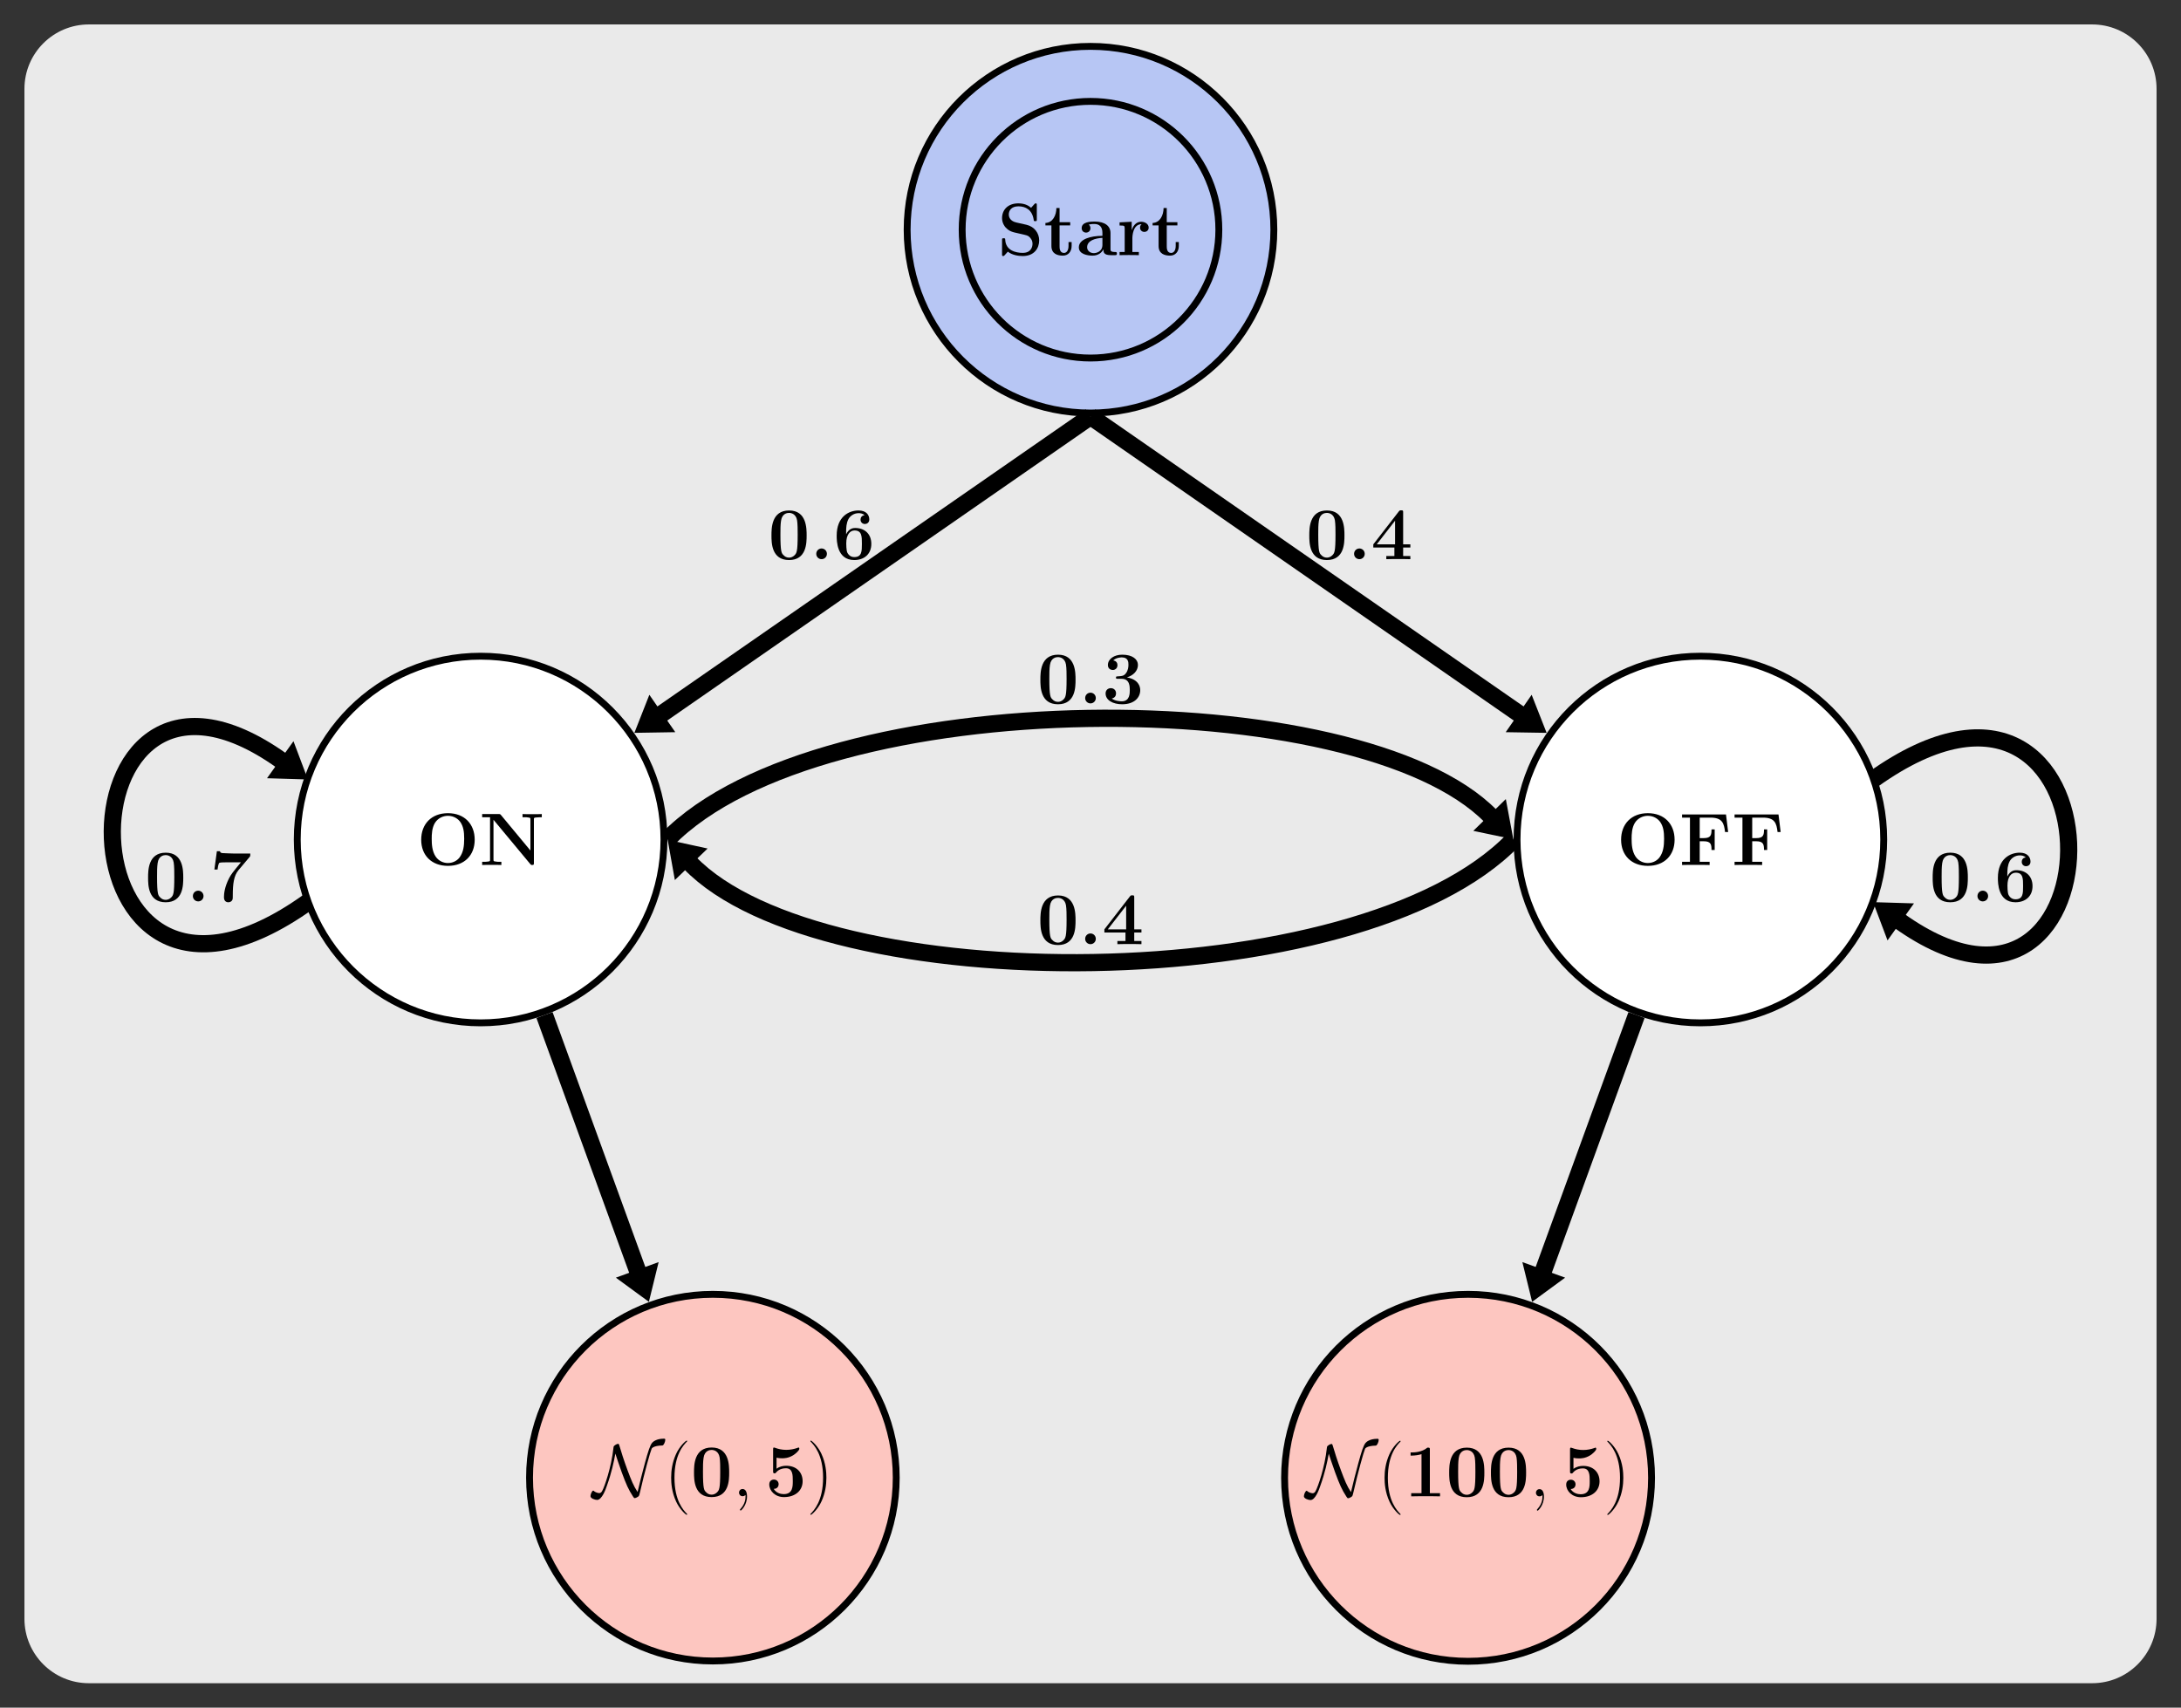 <?xml version="1.0" encoding="UTF-8" standalone="no"?>
<svg
   xmlns:dc="http://purl.org/dc/elements/1.1/"
   xmlns:cc="http://creativecommons.org/ns#"
   xmlns:rdf="http://www.w3.org/1999/02/22-rdf-syntax-ns#"
   xmlns:svg="http://www.w3.org/2000/svg"
   xmlns="http://www.w3.org/2000/svg"
   xmlns:xlink="http://www.w3.org/1999/xlink"
   xmlns:sodipodi="http://sodipodi.sourceforge.net/DTD/sodipodi-0.dtd"
   xmlns:inkscape="http://www.inkscape.org/namespaces/inkscape"
   width="505.792pt"
   height="396.053pt"
   viewBox="0 0 505.792 396.053"
   version="1.2"
   id="svg1102"
   sodipodi:docname="hmm.svg"
   inkscape:version="0.92.5 (2060ec1f9f, 2020-04-08)">
  <rect x="0" y="0" width="505.792" height="396.053" fill="#333333" stroke="none"/>
  <sodipodi:namedview
     pagecolor="#ffffff"
     bordercolor="#666666"
     borderopacity="1"
     objecttolerance="10"
     gridtolerance="10"
     guidetolerance="10"
     inkscape:pageopacity="0"
     inkscape:pageshadow="2"
     inkscape:window-width="640"
     inkscape:window-height="480"
     id="namedview1104"
     showgrid="false"
     inkscape:zoom="0.42112173"
     inkscape:cx="337.19466"
     inkscape:cy="264.03534"
     inkscape:window-x="0"
     inkscape:window-y="0"
     inkscape:window-maximized="0"
     inkscape:current-layer="svg1102" />
  <defs
     id="defs915">
    <g
       id="g904">
      <symbol
         overflow="visible"
         id="glyph0-0">
        <path
           style="stroke:none;"
           d=""
           id="path835" />
      </symbol>
      <symbol
         overflow="visible"
         id="glyph0-1">
        <path
           style="stroke:none;"
           d="M 4.375 -7.578 C 2.672 -7.953 2.625 -9.188 2.625 -9.438 C 2.625 -10.312 3.188 -11.328 4.859 -11.328 C 6.531 -11.328 8.031 -10.516 8.391 -8.266 C 8.438 -7.906 8.438 -7.891 8.766 -7.891 C 9.125 -7.891 9.125 -7.938 9.125 -8.328 L 9.125 -11.578 C 9.125 -11.891 9.125 -12.016 8.875 -12.016 C 8.75 -12.016 8.703 -12 8.547 -11.828 L 7.797 -10.984 C 7.375 -11.344 6.516 -12.016 4.844 -12.016 C 2.375 -12.016 1.062 -10.469 1.062 -8.594 C 1.062 -7.438 1.688 -6.625 1.922 -6.391 C 2.828 -5.5 3.312 -5.391 5.094 -5 C 6.812 -4.609 7.031 -4.578 7.406 -4.219 C 7.625 -4 8.125 -3.516 8.125 -2.641 C 8.125 -1.891 7.766 -0.531 5.844 -0.531 C 4.328 -0.531 1.922 -1.047 1.797 -3.562 C 1.781 -3.875 1.781 -3.922 1.422 -3.922 C 1.062 -3.922 1.062 -3.875 1.062 -3.484 L 1.062 -0.234 C 1.062 0.094 1.062 0.203 1.328 0.203 C 1.453 0.203 1.469 0.188 1.641 0.031 C 1.828 -0.156 1.984 -0.375 2.406 -0.812 C 3.406 -0.016 4.828 0.203 5.859 0.203 C 8.547 0.203 9.672 -1.625 9.672 -3.438 C 9.672 -5.062 8.609 -6.609 6.734 -7.047 Z M 4.375 -7.578 "
           id="path838" />
      </symbol>
      <symbol
         overflow="visible"
         id="glyph0-2">
        <path
           style="stroke:none;"
           d="M 3.641 -6.906 L 6.109 -6.906 L 6.109 -7.641 L 3.641 -7.641 L 3.641 -10.938 L 2.906 -10.938 C 2.891 -9.234 2.062 -7.531 0.359 -7.469 L 0.359 -6.906 L 1.75 -6.906 L 1.75 -2.125 C 1.75 -0.297 3.172 0.109 4.406 0.109 C 5.688 0.109 6.438 -0.859 6.438 -2.141 L 6.438 -3.047 L 5.719 -3.047 L 5.719 -2.156 C 5.719 -1.016 5.203 -0.516 4.672 -0.516 C 3.641 -0.516 3.641 -1.672 3.641 -2.062 Z M 3.641 -6.906 "
           id="path841" />
      </symbol>
      <symbol
         overflow="visible"
         id="glyph0-3">
        <path
           style="stroke:none;"
           d="M 7.922 -5.141 C 7.922 -6.734 6.656 -7.797 4.234 -7.797 C 3.266 -7.797 1.234 -7.719 1.234 -6.266 C 1.234 -5.547 1.797 -5.234 2.25 -5.234 C 2.766 -5.234 3.266 -5.594 3.266 -6.25 C 3.266 -6.578 3.156 -6.891 2.859 -7.078 C 3.422 -7.234 3.844 -7.234 4.172 -7.234 C 5.344 -7.234 6.047 -6.578 6.047 -5.172 L 6.047 -4.484 C 3.328 -4.484 0.578 -3.719 0.578 -1.812 C 0.578 -0.234 2.578 0.109 3.766 0.109 C 5.094 0.109 5.938 -0.625 6.281 -1.375 C 6.281 -0.734 6.281 0 8.031 0 L 8.906 0 C 9.266 0 9.406 0 9.406 -0.375 C 9.406 -0.734 9.25 -0.734 9 -0.734 C 7.922 -0.75 7.922 -1.031 7.922 -1.422 Z M 6.047 -2.391 C 6.047 -0.781 4.594 -0.469 4.047 -0.469 C 3.203 -0.469 2.5 -1.031 2.5 -1.828 C 2.5 -3.391 4.359 -3.922 6.047 -4.016 Z M 6.047 -2.391 "
           id="path844" />
      </symbol>
      <symbol
         overflow="visible"
         id="glyph0-4">
        <path
           style="stroke:none;"
           d="M 3.578 -3.875 C 3.578 -4.438 3.703 -7.188 5.719 -7.188 C 5.469 -6.984 5.359 -6.703 5.359 -6.391 C 5.359 -5.688 5.922 -5.391 6.359 -5.391 C 6.781 -5.391 7.359 -5.688 7.359 -6.391 C 7.359 -7.266 6.453 -7.75 5.625 -7.75 C 4.266 -7.75 3.688 -6.562 3.438 -5.844 L 3.422 -5.844 L 3.422 -7.75 L 0.609 -7.609 L 0.609 -6.875 C 1.672 -6.875 1.797 -6.875 1.797 -6.203 L 1.797 -0.734 L 0.609 -0.734 L 0.609 0 C 1 -0.031 2.297 -0.031 2.766 -0.031 C 3.266 -0.031 4.672 -0.031 5.078 0 L 5.078 -0.734 L 3.578 -0.734 Z M 3.578 -3.875 "
           id="path847" />
      </symbol>
      <symbol
         overflow="visible"
         id="glyph0-5">
        <path
           style="stroke:none;"
           d="M 13.469 -5.859 C 13.469 -9.5 11.094 -12.016 7.266 -12.016 C 3.422 -12.016 1.062 -9.484 1.062 -5.859 C 1.062 -2.219 3.484 0.203 7.266 0.203 C 11.047 0.203 13.469 -2.219 13.469 -5.859 Z M 7.266 -0.453 C 6.141 -0.453 5.062 -0.984 4.406 -1.969 C 3.578 -3.219 3.5 -4.844 3.5 -6.094 C 3.5 -7.141 3.547 -8.594 4.25 -9.766 C 5.016 -10.969 6.25 -11.406 7.266 -11.406 C 8.656 -11.406 9.688 -10.656 10.188 -9.891 C 10.828 -8.891 11.031 -7.812 11.031 -6.094 C 11.031 -4.391 10.844 -2.969 9.984 -1.781 C 9.562 -1.188 8.609 -0.453 7.266 -0.453 Z M 7.266 -0.453 "
           id="path850" />
      </symbol>
      <symbol
         overflow="visible"
         id="glyph0-6">
        <path
           style="stroke:none;"
           d="M 10.844 -11.719 L 0.656 -11.719 L 0.656 -10.984 L 2.484 -10.984 L 2.484 -0.734 L 0.656 -0.734 L 0.656 0 C 1.156 -0.031 3.109 -0.031 3.75 -0.031 C 4.672 -0.031 6.203 -0.031 7.047 0 L 7.047 -0.734 L 4.75 -0.734 L 4.75 -5.5 L 5.703 -5.5 C 7.359 -5.5 7.484 -4.734 7.484 -3.484 L 8.219 -3.484 L 8.219 -8.25 L 7.484 -8.25 C 7.484 -6.984 7.359 -6.234 5.703 -6.234 L 4.75 -6.234 L 4.75 -10.984 L 7.219 -10.984 C 9.953 -10.984 10.391 -9.734 10.625 -7.641 L 11.344 -7.641 Z M 10.844 -11.719 "
           id="path853" />
      </symbol>
      <symbol
         overflow="visible"
         id="glyph0-7">
        <path
           style="stroke:none;"
           d="M 5 -11.609 C 4.828 -11.797 4.797 -11.812 4.453 -11.812 L 0.656 -11.812 L 0.656 -11.078 L 2.484 -11.078 L 2.484 -1.25 C 2.484 -0.875 2.469 -0.859 2.016 -0.797 C 1.703 -0.75 1.359 -0.734 1.047 -0.734 L 0.656 -0.734 L 0.656 0 C 1.047 -0.031 2.391 -0.031 2.875 -0.031 C 3.359 -0.031 4.719 -0.031 5.109 0 L 5.109 -0.734 L 4.719 -0.734 C 4.25 -0.734 4.219 -0.734 3.812 -0.797 C 3.312 -0.859 3.281 -0.875 3.281 -1.25 L 3.281 -10.484 L 11.812 -0.219 C 12 -0.016 12.016 0 12.25 0 C 12.656 0 12.656 -0.109 12.656 -0.5 L 12.656 -10.562 C 12.656 -10.938 12.672 -10.953 13.125 -11.016 C 13.438 -11.047 13.781 -11.078 14.078 -11.078 L 14.484 -11.078 L 14.484 -11.812 C 14.078 -11.781 12.734 -11.781 12.266 -11.781 C 11.781 -11.781 10.422 -11.781 10.016 -11.812 L 10.016 -11.078 L 10.422 -11.078 C 10.875 -11.078 10.922 -11.078 11.328 -11.016 C 11.828 -10.953 11.844 -10.938 11.844 -10.562 L 11.844 -3.359 Z M 5 -11.609 "
           id="path856" />
      </symbol>
      <symbol
         overflow="visible"
         id="glyph0-8">
        <path
           style="stroke:none;"
           d="M 5.953 -10.797 C 5.953 -11.297 5.922 -11.297 5.375 -11.297 C 4.094 -10.188 2.188 -10.188 1.812 -10.188 L 1.484 -10.188 L 1.484 -9.453 L 1.812 -9.453 C 2.406 -9.453 3.328 -9.562 4.016 -9.781 L 4.016 -0.734 L 1.625 -0.734 L 1.625 0 C 2.344 -0.031 4.156 -0.031 4.953 -0.031 C 5.766 -0.031 7.594 -0.031 8.312 0 L 8.312 -0.734 L 5.953 -0.734 Z M 5.953 -10.797 "
           id="path859" />
      </symbol>
      <symbol
         overflow="visible"
         id="glyph0-9">
        <path
           style="stroke:none;"
           d="M 8.906 -5.5 C 8.906 -7.141 8.906 -11.297 4.844 -11.297 C 0.75 -11.297 0.75 -7.156 0.75 -5.5 C 0.75 -3.844 0.75 0.203 4.828 0.203 C 8.891 0.203 8.906 -3.781 8.906 -5.5 Z M 4.844 -0.359 C 4.281 -0.359 3.875 -0.578 3.531 -0.953 C 3.094 -1.375 2.828 -1.656 2.828 -5.703 C 2.828 -6.906 2.828 -8 2.969 -8.906 C 3.203 -10.609 4.438 -10.734 4.828 -10.734 C 5.375 -10.734 6.438 -10.469 6.688 -9.016 C 6.828 -8.141 6.828 -6.75 6.828 -5.703 C 6.828 -1.641 6.578 -1.391 6.062 -0.875 C 5.719 -0.531 5.25 -0.359 4.844 -0.359 Z M 4.844 -0.359 "
           id="path862" />
      </symbol>
      <symbol
         overflow="visible"
         id="glyph0-10">
        <path
           style="stroke:none;"
           d="M 2.656 -8.938 C 3.234 -8.797 3.703 -8.797 3.953 -8.797 C 4.375 -8.797 5.359 -8.797 6.516 -9.5 C 7.047 -9.828 7.938 -10.609 7.938 -11 C 7.938 -11.094 7.938 -11.297 7.734 -11.297 C 7.719 -11.297 7.672 -11.297 7.5 -11.203 C 6.719 -10.938 5.875 -10.75 4.906 -10.75 C 3.922 -10.75 3.094 -10.938 2.297 -11.234 C 2.172 -11.266 2.125 -11.297 2.062 -11.297 C 1.859 -11.297 1.859 -11.125 1.859 -10.828 L 1.859 -5.812 C 1.859 -5.5 1.859 -5.297 2.203 -5.297 C 2.375 -5.297 2.406 -5.328 2.547 -5.5 C 2.75 -5.734 3.375 -6.484 4.844 -6.484 C 6.422 -6.484 6.422 -4.875 6.422 -3.516 C 6.422 -2.266 6.422 -0.484 4.312 -0.484 C 3.672 -0.484 2.578 -0.719 2 -1.703 C 2.906 -1.703 3.141 -2.391 3.141 -2.766 C 3.141 -3.391 2.688 -3.859 2.047 -3.859 C 1.531 -3.859 0.969 -3.547 0.969 -2.734 C 0.969 -1.234 2.328 0.203 4.375 0.203 C 7.031 0.203 8.703 -1.328 8.703 -3.469 C 8.703 -5.562 7.266 -7.062 4.906 -7.062 C 4.219 -7.062 3.391 -6.922 2.656 -6.375 Z M 2.656 -8.938 "
           id="path865" />
      </symbol>
      <symbol
         overflow="visible"
         id="glyph0-11">
        <path
           style="stroke:none;"
           d="M 3.922 -1.234 C 3.922 -1.953 3.359 -2.484 2.688 -2.484 C 2.016 -2.484 1.453 -1.953 1.453 -1.234 C 1.453 -0.531 2.016 0 2.688 0 C 3.359 0 3.922 -0.531 3.922 -1.234 Z M 3.922 -1.234 "
           id="path868" />
      </symbol>
      <symbol
         overflow="visible"
         id="glyph0-12">
        <path
           style="stroke:none;"
           d="M 7.453 -2.703 L 9.125 -2.703 L 9.125 -3.438 L 7.453 -3.438 L 7.453 -10.828 C 7.453 -11.266 7.438 -11.328 7.016 -11.328 C 6.703 -11.328 6.656 -11.328 6.453 -11.078 L 0.531 -3.438 L 0.531 -2.703 L 5.422 -2.703 L 5.422 -0.734 L 3.547 -0.734 L 3.547 0 C 4.047 -0.031 5.75 -0.031 6.375 -0.031 C 6.953 -0.031 8.656 -0.031 9.125 0 L 9.125 -0.734 L 7.453 -0.734 Z M 5.578 -8.922 L 5.578 -3.438 L 1.328 -3.438 Z M 5.578 -8.922 "
           id="path871" />
      </symbol>
      <symbol
         overflow="visible"
         id="glyph0-13">
        <path
           style="stroke:none;"
           d="M 3 -6.234 C 3 -7.281 3.047 -8.344 3.531 -9.281 C 3.906 -10 4.781 -10.672 5.906 -10.672 C 6.234 -10.672 6.859 -10.625 7.266 -10.188 C 6.609 -10.125 6.344 -9.641 6.344 -9.172 C 6.344 -8.562 6.797 -8.156 7.359 -8.156 C 7.797 -8.156 8.375 -8.453 8.375 -9.219 C 8.375 -10.25 7.672 -11.297 5.875 -11.297 C 3.719 -11.297 0.812 -9.953 0.812 -5.453 C 0.812 -4.312 0.812 0.203 4.891 0.203 C 7.156 0.203 8.844 -1.141 8.844 -3.547 C 8.844 -5.953 7.188 -7.234 5.125 -7.234 C 4.781 -7.234 3.688 -7.234 3 -5.766 Z M 4.875 -0.484 C 3.766 -0.484 3.344 -1.406 3.266 -1.547 C 3.031 -2.125 3.031 -3.5 3.031 -3.656 C 3.031 -5.766 3.938 -6.656 4.953 -6.656 C 6.656 -6.656 6.656 -5.281 6.656 -3.562 C 6.656 -1.859 6.656 -0.484 4.875 -0.484 Z M 4.875 -0.484 "
           id="path874" />
      </symbol>
      <symbol
         overflow="visible"
         id="glyph0-14">
        <path
           style="stroke:none;"
           d="M 4.5 -5.703 C 6.422 -5.703 6.422 -3.906 6.422 -3.078 C 6.422 -2.312 6.422 -0.484 4.562 -0.484 C 4.203 -0.484 3.062 -0.531 2.234 -1.125 C 2.984 -1.281 3.234 -1.812 3.234 -2.328 C 3.234 -3.031 2.734 -3.531 2.031 -3.531 C 1.312 -3.531 0.812 -3.031 0.812 -2.312 C 0.812 -0.719 2.531 0.203 4.656 0.203 C 7.484 0.203 8.844 -1.359 8.844 -3.078 C 8.844 -3.922 8.422 -5.562 5.75 -6.031 C 7.266 -6.484 8.312 -7.562 8.312 -8.922 C 8.312 -10.203 7.078 -11.297 4.688 -11.297 C 2.75 -11.297 1.344 -10.281 1.344 -8.891 C 1.344 -8.031 2.016 -7.75 2.469 -7.75 C 2.969 -7.75 3.562 -8.078 3.562 -8.875 C 3.562 -9.266 3.391 -9.844 2.578 -9.969 C 3.312 -10.672 4.484 -10.672 4.578 -10.672 C 6.109 -10.672 6.109 -9.484 6.109 -8.969 C 6.109 -8.453 6.047 -7.656 5.5 -6.953 C 5.047 -6.375 4.594 -6.344 3.938 -6.297 C 3.734 -6.281 3.391 -6.266 3.328 -6.234 C 3.219 -6.188 3.219 -6.062 3.219 -5.984 C 3.219 -5.703 3.328 -5.703 3.672 -5.703 Z M 4.5 -5.703 "
           id="path877" />
      </symbol>
      <symbol
         overflow="visible"
         id="glyph0-15">
        <path
           style="stroke:none;"
           d="M 9.234 -10.312 C 9.391 -10.484 9.391 -10.516 9.391 -11.094 L 5.75 -11.094 C 5.625 -11.094 3.062 -11.172 2.859 -11.203 C 2.422 -11.281 2.391 -11.469 2.359 -11.641 L 1.641 -11.641 L 1.062 -7.391 L 1.797 -7.391 C 1.812 -7.562 1.953 -8.766 2.234 -8.953 C 2.391 -9.062 3.828 -9.062 4.094 -9.062 L 7.219 -9.062 C 5.219 -6.625 5 -6.359 4.453 -5.344 C 3.438 -3.344 3.281 -1.797 3.281 -0.953 C 3.281 0.203 4.172 0.203 4.312 0.203 C 4.734 0.203 4.969 -0.016 5.094 -0.141 C 5.328 -0.406 5.328 -0.625 5.328 -1.375 C 5.328 -4.016 5.562 -5.938 6.641 -7.234 Z M 9.234 -10.312 "
           id="path880" />
      </symbol>
      <symbol
         overflow="visible"
         id="glyph1-0">
        <path
           style="stroke:none;"
           d=""
           id="path883" />
      </symbol>
      <symbol
         overflow="visible"
         id="glyph1-1">
        <path
           style="stroke:none;"
           d="M 5.266 -9.891 C 5.578 -8.984 5.953 -7.703 6.734 -5.578 C 7.812 -2.656 8.297 -1.578 9.344 0.047 C 9.594 0.406 9.609 0.438 9.766 0.438 C 10 0.438 10.359 0.219 10.562 0.094 C 10.797 -0.141 10.812 -0.156 11 -1 C 12.031 -5.531 13.344 -10.25 13.688 -11.031 C 13.703 -11.078 14.047 -11.719 16.172 -11.766 C 16.516 -11.781 16.844 -12.688 16.844 -13.062 C 16.844 -13.344 16.734 -13.344 16.5 -13.344 C 14.781 -13.344 14 -12.625 13.797 -12.391 C 13.312 -11.781 12.891 -10.516 12.109 -7.641 C 11.5 -5.438 10.953 -3.203 10.422 -0.984 C 9.469 -2.406 8.938 -3.766 8.109 -5.984 C 7.203 -8.438 6.641 -10.234 6.188 -11.781 C 6.078 -12.125 6.062 -12.141 5.906 -12.141 C 5.875 -12.141 5.531 -12.141 5.031 -11.719 C 4.859 -11.578 4.844 -11.422 4.828 -11.234 C 4.344 -6.641 2.719 -2.125 2.25 -1.297 C 2.125 -1.031 1.906 -0.719 1.562 -0.719 C 1.391 -0.719 0.719 -0.812 0.281 -1.219 C 0.188 -1.297 0.156 -1.297 0.141 -1.297 C -0.141 -1.297 -0.5 -0.438 -0.5 -0.016 C -0.5 0.516 0.547 0.859 1.031 0.859 C 2.141 0.859 3.016 -1.562 3.281 -2.359 C 4.406 -5.469 4.938 -8.047 5.266 -9.891 Z M 5.266 -9.891 "
           id="path886" />
      </symbol>
      <symbol
         overflow="visible"
         id="glyph2-0">
        <path
           style="stroke:none;"
           d=""
           id="path889" />
      </symbol>
      <symbol
         overflow="visible"
         id="glyph2-1">
        <path
           style="stroke:none;"
           d="M 5.266 4.203 C 5.266 4.188 5.266 4.156 5.219 4.094 C 4.422 3.281 2.312 1.078 2.312 -4.281 C 2.312 -9.656 4.391 -11.844 5.234 -12.703 C 5.234 -12.719 5.266 -12.766 5.266 -12.812 C 5.266 -12.859 5.219 -12.891 5.141 -12.891 C 4.953 -12.891 3.5 -11.625 2.656 -9.734 C 1.797 -7.812 1.547 -5.953 1.547 -4.312 C 1.547 -3.062 1.672 -0.969 2.703 1.25 C 3.531 3.047 4.938 4.312 5.141 4.312 C 5.234 4.312 5.266 4.266 5.266 4.203 Z M 5.266 4.203 "
           id="path892" />
      </symbol>
      <symbol
         overflow="visible"
         id="glyph2-2">
        <path
           style="stroke:none;"
           d="M 4.531 -4.281 C 4.531 -5.531 4.406 -7.625 3.375 -9.844 C 2.547 -11.641 1.141 -12.891 0.938 -12.891 C 0.875 -12.891 0.812 -12.875 0.812 -12.797 C 0.812 -12.766 0.828 -12.734 0.844 -12.703 C 1.672 -11.844 3.766 -9.656 3.766 -4.312 C 3.766 1.062 1.688 3.25 0.844 4.109 C 0.828 4.156 0.812 4.172 0.812 4.203 C 0.812 4.281 0.875 4.312 0.938 4.312 C 1.125 4.312 2.578 3.031 3.422 1.141 C 4.281 -0.781 4.531 -2.641 4.531 -4.281 Z M 4.531 -4.281 "
           id="path895" />
      </symbol>
      <symbol
         overflow="visible"
         id="glyph3-0">
        <path
           style="stroke:none;"
           d=""
           id="path898" />
      </symbol>
      <symbol
         overflow="visible"
         id="glyph3-1">
        <path
           style="stroke:none;"
           d="M 3.359 0.062 C 3.359 -0.938 3.031 -1.672 2.328 -1.672 C 1.781 -1.672 1.5 -1.219 1.5 -0.844 C 1.5 -0.469 1.75 0 2.344 0 C 2.562 0 2.75 -0.062 2.906 -0.219 C 2.938 -0.266 2.969 -0.266 2.984 -0.266 C 3.016 -0.266 3.016 -0.016 3.016 0.062 C 3.016 0.641 2.906 1.75 1.906 2.875 C 1.719 3.078 1.719 3.109 1.719 3.156 C 1.719 3.234 1.812 3.328 1.891 3.328 C 2.031 3.328 3.359 2.047 3.359 0.062 Z M 3.359 0.062 "
           id="path901" />
      </symbol>
    </g>
    <clipPath
       id="clip1">
      <path
         d="M 275 277 L 406 277 L 406 396.055 L 275 396.055 Z M 275 277 "
         id="path906" />
    </clipPath>
    <clipPath
       id="clip2">
      <path
         d="M 100 277 L 231 277 L 231 396.055 L 100 396.055 Z M 100 277 "
         id="path909" />
    </clipPath>
    <clipPath
       id="clip3">
      <path
         d="M 377 114 L 505.793 114 L 505.793 278 L 377 278 Z M 377 114 "
         id="path912" />
    </clipPath>
  </defs>
  <g
     id="surface14034">
    <path
       style=" stroke:none;fill-rule:nonzero;fill:rgb(91.765%,91.765%,91.765%);fill-opacity:1;"
       d="M 5.668 375.445 L 5.668 20.613 C 5.668 12.359 12.355 5.668 20.609 5.668 L 485.184 5.668 C 493.434 5.668 500.125 12.359 500.125 20.613 L 500.125 375.445 C 500.125 383.695 493.434 390.387 485.184 390.387 L 20.609 390.387 C 12.355 390.387 5.668 383.695 5.668 375.445 Z M 5.668 375.445 "
       id="path917" />
    <path
       style="fill-rule:nonzero;fill:rgb(100%,0%,0%);fill-opacity:1;stroke-width:0.399;stroke-linecap:butt;stroke-linejoin:miter;stroke:rgb(100%,0%,0%);stroke-opacity:1;stroke-miterlimit:10;"
       d="M 87.034 -283.467 C 87.034 -282.37 86.139 -281.475 85.041 -281.475 C 83.94 -281.475 83.049 -282.37 83.049 -283.467 C 83.049 -284.569 83.94 -285.459 85.041 -285.459 C 86.139 -285.459 87.034 -284.569 87.034 -283.467 Z M 87.034 -283.467 "
       transform="matrix(1,0,0,-1,252.896,53.275)"
       id="path919" />
    <path
       style="fill-rule:nonzero;fill:rgb(71.686%,77.646%,95.528%);fill-opacity:1;stroke-width:1.594;stroke-linecap:butt;stroke-linejoin:miter;stroke:rgb(0%,0%,0%);stroke-opacity:1;stroke-miterlimit:10;"
       d="M 42.522 0.002 C 42.522 23.482 23.483 42.521 -0.001 42.521 C -23.482 42.521 -42.521 23.482 -42.521 0.002 C -42.521 -23.483 -23.482 -42.522 -0.001 -42.522 C 23.483 -42.522 42.522 -23.483 42.522 0.002 Z M 42.522 0.002 "
       transform="matrix(1,0,0,-1,252.896,53.275)"
       id="path921" />
    <g
       style="fill:rgb(0%,0%,0%);fill-opacity:1;"
       id="g933">
      <use
         xlink:href="#glyph0-1"
         x="231.322"
         y="59.181"
         id="use923" />
      <use
         xlink:href="#glyph0-2"
         x="242.082"
         y="59.181"
         id="use925" />
      <use
         xlink:href="#glyph0-3"
         x="249.613"
         y="59.181"
         id="use927" />
      <use
         xlink:href="#glyph0-4"
         x="259.028"
         y="59.181"
         id="use929" />
      <use
         xlink:href="#glyph0-2"
         x="266.939"
         y="59.181"
         id="use931" />
    </g>
    <path
       style="fill-rule:nonzero;fill:rgb(100%,100%,100%);fill-opacity:1;stroke-width:1.594;stroke-linecap:butt;stroke-linejoin:miter;stroke:rgb(0%,0%,0%);stroke-opacity:1;stroke-miterlimit:10;"
       d="M 183.956 -141.436 C 183.956 -117.952 164.92 -98.916 141.436 -98.916 C 117.952 -98.916 98.916 -117.952 98.916 -141.436 C 98.916 -164.92 117.952 -183.955 141.436 -183.955 C 164.92 -183.955 183.956 -164.92 183.956 -141.436 Z M 183.956 -141.436 "
       transform="matrix(1,0,0,-1,252.896,53.275)"
       id="path935" />
    <g
       style="fill:rgb(0%,0%,0%);fill-opacity:1;"
       id="g943">
      <use
         xlink:href="#glyph0-5"
         x="374.884"
         y="200.616"
         id="use937" />
      <use
         xlink:href="#glyph0-6"
         x="389.429"
         y="200.616"
         id="use939" />
      <use
         xlink:href="#glyph0-6"
         x="401.604"
         y="200.616"
         id="use941" />
    </g>
    <path
       style="fill-rule:nonzero;fill:rgb(100%,100%,100%);fill-opacity:1;stroke-width:1.594;stroke-linecap:butt;stroke-linejoin:miter;stroke:rgb(0%,0%,0%);stroke-opacity:1;stroke-miterlimit:10;"
       d="M -98.916 -141.436 C -98.916 -117.952 -117.955 -98.916 -141.435 -98.916 C -164.919 -98.916 -183.958 -117.952 -183.958 -141.436 C -183.958 -164.92 -164.919 -183.955 -141.435 -183.955 C -117.955 -183.955 -98.916 -164.92 -98.916 -141.436 Z M -98.916 -141.436 "
       transform="matrix(1,0,0,-1,252.896,53.275)"
       id="path945" />
    <g
       style="fill:rgb(0%,0%,0%);fill-opacity:1;"
       id="g951">
      <use
         xlink:href="#glyph0-5"
         x="96.617"
         y="200.616"
         id="use947" />
      <use
         xlink:href="#glyph0-7"
         x="111.162"
         y="200.616"
         id="use949" />
    </g>
    <path
       style=" stroke:none;fill-rule:nonzero;fill:rgb(99.117%,77.588%,75.116%);fill-opacity:1;"
       d="M 383.008 342.746 C 383.008 319.246 363.957 300.195 340.457 300.195 C 316.953 300.195 297.902 319.246 297.902 342.746 C 297.902 366.25 316.953 385.301 340.457 385.301 C 363.957 385.301 383.008 366.25 383.008 342.746 Z M 383.008 342.746 "
       id="path953" />
    <g
       clip-path="url(#clip1)"
       clip-rule="nonzero"
       id="g957">
      <path
         style="fill:none;stroke-width:1.594;stroke-linecap:butt;stroke-linejoin:miter;stroke:rgb(0%,0%,0%);stroke-opacity:1;stroke-miterlimit:10;"
         d="M 130.112 -289.471 C 130.112 -265.971 111.061 -246.92 87.561 -246.92 C 64.057 -246.92 45.006 -265.971 45.006 -289.471 C 45.006 -312.975 64.057 -332.026 87.561 -332.026 C 111.061 -332.026 130.112 -312.975 130.112 -289.471 Z M 130.112 -289.471 "
         transform="matrix(1,0,0,-1,252.896,53.275)"
         id="path955" />
    </g>
    <g
       style="fill:rgb(0%,0%,0%);fill-opacity:1;"
       id="g961">
      <use
         xlink:href="#glyph1-1"
         x="302.884"
         y="347.047"
         id="use959" />
    </g>
    <g
       style="fill:rgb(0%,0%,0%);fill-opacity:1;"
       id="g965">
      <use
         xlink:href="#glyph2-1"
         x="319.546"
         y="347.047"
         id="use963" />
    </g>
    <g
       style="fill:rgb(0%,0%,0%);fill-opacity:1;"
       id="g973">
      <use
         xlink:href="#glyph0-8"
         x="325.643"
         y="347.047"
         id="use967" />
      <use
         xlink:href="#glyph0-9"
         x="335.327"
         y="347.047"
         id="use969" />
      <use
         xlink:href="#glyph0-9"
         x="345.01"
         y="347.047"
         id="use971" />
    </g>
    <g
       style="fill:rgb(0%,0%,0%);fill-opacity:1;"
       id="g977">
      <use
         xlink:href="#glyph3-1"
         x="354.694"
         y="347.047"
         id="use975" />
    </g>
    <g
       style="fill:rgb(0%,0%,0%);fill-opacity:1;"
       id="g981">
      <use
         xlink:href="#glyph0-10"
         x="362.245"
         y="347.047"
         id="use979" />
    </g>
    <g
       style="fill:rgb(0%,0%,0%);fill-opacity:1;"
       id="g985">
      <use
         xlink:href="#glyph2-2"
         x="371.929"
         y="347.047"
         id="use983" />
    </g>
    <path
       style=" stroke:none;fill-rule:nonzero;fill:rgb(99.117%,77.588%,75.116%);fill-opacity:1;"
       d="M 207.844 342.715 C 207.844 319.23 188.809 300.195 165.324 300.195 C 141.84 300.195 122.805 319.23 122.805 342.715 C 122.805 366.199 141.84 385.234 165.324 385.234 C 188.809 385.234 207.844 366.199 207.844 342.715 Z M 207.844 342.715 "
       id="path987" />
    <g
       clip-path="url(#clip2)"
       clip-rule="nonzero"
       id="g991">
      <path
         style="fill:none;stroke-width:1.594;stroke-linecap:butt;stroke-linejoin:miter;stroke:rgb(0%,0%,0%);stroke-opacity:1;stroke-miterlimit:10;"
         d="M -45.052 -289.44 C -45.052 -265.955 -64.087 -246.92 -87.572 -246.92 C -111.056 -246.92 -130.091 -265.955 -130.091 -289.44 C -130.091 -312.924 -111.056 -331.959 -87.572 -331.959 C -64.087 -331.959 -45.052 -312.924 -45.052 -289.44 Z M -45.052 -289.44 "
         transform="matrix(1,0,0,-1,252.896,53.275)"
         id="path989" />
    </g>
    <g
       style="fill:rgb(0%,0%,0%);fill-opacity:1;"
       id="g995">
      <use
         xlink:href="#glyph1-1"
         x="137.439"
         y="347.016"
         id="use993" />
    </g>
    <g
       style="fill:rgb(0%,0%,0%);fill-opacity:1;"
       id="g999">
      <use
         xlink:href="#glyph2-1"
         x="154.101"
         y="347.016"
         id="use997" />
    </g>
    <g
       style="fill:rgb(0%,0%,0%);fill-opacity:1;"
       id="g1003">
      <use
         xlink:href="#glyph0-9"
         x="160.197"
         y="347.016"
         id="use1001" />
    </g>
    <g
       style="fill:rgb(0%,0%,0%);fill-opacity:1;"
       id="g1007">
      <use
         xlink:href="#glyph3-1"
         x="169.881"
         y="347.016"
         id="use1005" />
    </g>
    <g
       style="fill:rgb(0%,0%,0%);fill-opacity:1;"
       id="g1011">
      <use
         xlink:href="#glyph0-10"
         x="177.433"
         y="347.016"
         id="use1009" />
    </g>
    <g
       style="fill:rgb(0%,0%,0%);fill-opacity:1;"
       id="g1015">
      <use
         xlink:href="#glyph2-2"
         x="187.116"
         y="347.016"
         id="use1013" />
    </g>
    <path
       style="fill:none;stroke-width:1.594;stroke-linecap:butt;stroke-linejoin:miter;stroke:rgb(0%,0%,0%);stroke-opacity:1;stroke-miterlimit:10;"
       d="M 29.764 0.002 C 29.764 16.439 16.44 29.763 -0.001 29.763 C -16.439 29.763 -29.763 16.439 -29.763 0.002 C -29.763 -16.44 -16.439 -29.764 -0.001 -29.764 C 16.44 -29.764 29.764 -16.44 29.764 0.002 Z M 29.764 0.002 "
       transform="matrix(1,0,0,-1,252.896,53.275)"
       id="path1017" />
    <g
       style="fill:rgb(0%,0%,0%);fill-opacity:1;"
       id="g1025">
      <use
         xlink:href="#glyph0-9"
         x="302.885"
         y="129.689"
         id="use1019" />
      <use
         xlink:href="#glyph0-11"
         x="312.569"
         y="129.689"
         id="use1021" />
      <use
         xlink:href="#glyph0-12"
         x="317.948"
         y="129.689"
         id="use1023" />
    </g>
    <g
       style="fill:rgb(0%,0%,0%);fill-opacity:1;"
       id="g1033">
      <use
         xlink:href="#glyph0-9"
         x="178.16"
         y="129.689"
         id="use1027" />
      <use
         xlink:href="#glyph0-11"
         x="187.844"
         y="129.689"
         id="use1029" />
      <use
         xlink:href="#glyph0-13"
         x="193.223"
         y="129.689"
         id="use1031" />
    </g>
    <g
       style="fill:rgb(0%,0%,0%);fill-opacity:1;"
       id="g1041">
      <use
         xlink:href="#glyph0-9"
         x="240.522"
         y="163.137"
         id="use1035" />
      <use
         xlink:href="#glyph0-11"
         x="250.206"
         y="163.137"
         id="use1037" />
      <use
         xlink:href="#glyph0-14"
         x="255.585"
         y="163.137"
         id="use1039" />
    </g>
    <g
       style="fill:rgb(0%,0%,0%);fill-opacity:1;"
       id="g1049">
      <use
         xlink:href="#glyph0-9"
         x="240.522"
         y="218.98"
         id="use1043" />
      <use
         xlink:href="#glyph0-11"
         x="250.206"
         y="218.98"
         id="use1045" />
      <use
         xlink:href="#glyph0-12"
         x="255.585"
         y="218.98"
         id="use1047" />
    </g>
    <g
       style="fill:rgb(0%,0%,0%);fill-opacity:1;"
       id="g1057">
      <use
         xlink:href="#glyph0-9"
         x="447.452"
         y="209.059"
         id="use1051" />
      <use
         xlink:href="#glyph0-11"
         x="457.136"
         y="209.059"
         id="use1053" />
      <use
         xlink:href="#glyph0-13"
         x="462.515"
         y="209.059"
         id="use1055" />
    </g>
    <g
       style="fill:rgb(0%,0%,0%);fill-opacity:1;"
       id="g1065">
      <use
         xlink:href="#glyph0-9"
         x="33.593"
         y="209.059"
         id="use1059" />
      <use
         xlink:href="#glyph0-11"
         x="43.277"
         y="209.059"
         id="use1061" />
      <use
         xlink:href="#glyph0-15"
         x="48.656"
         y="209.059"
         id="use1063" />
    </g>
    <path
       style="fill:none;stroke-width:3.985;stroke-linecap:butt;stroke-linejoin:miter;stroke:rgb(0%,0%,0%);stroke-opacity:1;stroke-miterlimit:10;"
       d="M -0.001 -43.319 L 99.709 -112.487 "
       transform="matrix(1,0,0,-1,252.896,53.275)"
       id="path1067" />
    <path
       style="fill-rule:nonzero;fill:rgb(0%,0%,0%);fill-opacity:1;stroke-width:1.993;stroke-linecap:butt;stroke-linejoin:miter;stroke:rgb(0%,0%,0%);stroke-opacity:1;stroke-miterlimit:10;"
       d="M 6.09 0.002 L 0.997 3.41 L 0.995 -0.001 L 0.996 -3.409 Z M 6.09 0.002 "
       transform="matrix(0.822,0.57,0.57,-0.822,352.195,165.479)"
       id="path1069" />
    <path
       style="fill:none;stroke-width:3.985;stroke-linecap:butt;stroke-linejoin:miter;stroke:rgb(0%,0%,0%);stroke-opacity:1;stroke-miterlimit:10;"
       d="M -0.001 -43.319 L -99.709 -112.487 "
       transform="matrix(1,0,0,-1,252.896,53.275)"
       id="path1071" />
    <path
       style="fill-rule:nonzero;fill:rgb(0%,0%,0%);fill-opacity:1;stroke-width:1.993;stroke-linecap:butt;stroke-linejoin:miter;stroke:rgb(0%,0%,0%);stroke-opacity:1;stroke-miterlimit:10;"
       d="M 6.089 -0.001 L 0.995 3.409 L 0.997 -0.001 L 0.996 -3.409 Z M 6.089 -0.001 "
       transform="matrix(-0.822,0.57,0.57,0.822,153.597,165.479)"
       id="path1073" />
    <path
       style="fill:none;stroke-width:3.985;stroke-linecap:butt;stroke-linejoin:miter;stroke:rgb(0%,0%,0%);stroke-opacity:1;stroke-miterlimit:10;"
       d="M -98.119 -141.436 C -62.365 -104.881 62.362 -104.881 92.893 -136.096 "
       transform="matrix(1,0,0,-1,252.896,53.275)"
       id="path1075" />
    <path
       style="fill-rule:nonzero;fill:rgb(0%,0%,0%);fill-opacity:1;stroke-width:1.993;stroke-linecap:butt;stroke-linejoin:miter;stroke:rgb(0%,0%,0%);stroke-opacity:1;stroke-miterlimit:10;"
       d="M 6.091 0.002 L 0.995 3.407 L 0.997 0.001 L 0.996 -3.408 Z M 6.091 0.002 "
       transform="matrix(0.699,0.715,0.715,-0.699,345.443,189.015)"
       id="path1077" />
    <path
       style="fill:none;stroke-width:3.985;stroke-linecap:butt;stroke-linejoin:miter;stroke:rgb(0%,0%,0%);stroke-opacity:1;stroke-miterlimit:10;"
       d="M 98.12 -141.436 C 62.362 -178.584 -62.365 -178.584 -92.939 -146.819 "
       transform="matrix(1,0,0,-1,252.896,53.275)"
       id="path1079" />
    <path
       style="fill-rule:nonzero;fill:rgb(0%,0%,0%);fill-opacity:1;stroke-width:1.993;stroke-linecap:butt;stroke-linejoin:miter;stroke:rgb(0%,0%,0%);stroke-opacity:1;stroke-miterlimit:10;"
       d="M 6.092 0.001 L 0.996 3.41 L 0.997 -0.002 L 0.996 -3.411 Z M 6.092 0.001 "
       transform="matrix(-0.693,-0.72,-0.72,0.693,160.303,200.454)"
       id="path1081" />
    <g
       clip-path="url(#clip3)"
       clip-rule="nonzero"
       id="g1085">
      <path
         style="fill:none;stroke-width:3.985;stroke-linecap:butt;stroke-linejoin:miter;stroke:rgb(0%,0%,0%);stroke-opacity:1;stroke-miterlimit:10;"
         d="M 181.42 -127.561 C 240.948 -85.041 240.948 -198.428 187.499 -160.248 "
         transform="matrix(1,0,0,-1,252.896,53.275)"
         id="path1083" />
    </g>
    <path
       style="fill-rule:nonzero;fill:rgb(0%,0%,0%);fill-opacity:1;stroke-width:1.993;stroke-linecap:butt;stroke-linejoin:miter;stroke:rgb(0%,0%,0%);stroke-opacity:1;stroke-miterlimit:10;"
       d="M 6.092 -0.001 L 0.998 3.408 L 0.998 -0 L 0.996 -3.41 Z M 6.092 -0.001 "
       transform="matrix(-0.814,-0.581,-0.581,0.814,440.801,213.815)"
       id="path1087" />
    <path
       style="fill:none;stroke-width:3.985;stroke-linecap:butt;stroke-linejoin:miter;stroke:rgb(0%,0%,0%);stroke-opacity:1;stroke-miterlimit:10;"
       d="M -181.419 -155.909 C -240.947 -198.428 -240.947 -85.041 -187.498 -123.217 "
       transform="matrix(1,0,0,-1,252.896,53.275)"
       id="path1089" />
    <path
       style="fill-rule:nonzero;fill:rgb(0%,0%,0%);fill-opacity:1;stroke-width:1.993;stroke-linecap:butt;stroke-linejoin:miter;stroke:rgb(0%,0%,0%);stroke-opacity:1;stroke-miterlimit:10;"
       d="M 6.088 -0 L 0.997 3.411 L 0.995 0 L 0.995 -3.408 Z M 6.088 -0 "
       transform="matrix(0.814,0.581,0.581,-0.814,64.991,176.203)"
       id="path1091" />
    <path
       style="fill:none;stroke-width:3.985;stroke-linecap:butt;stroke-linejoin:miter;stroke:rgb(0%,0%,0%);stroke-opacity:1;stroke-miterlimit:10;"
       d="M -126.623 -182.143 L -104.943 -241.713 "
       transform="matrix(1,0,0,-1,252.896,53.275)"
       id="path1093" />
    <path
       style="fill-rule:nonzero;fill:rgb(0%,0%,0%);fill-opacity:1;stroke-width:1.993;stroke-linecap:butt;stroke-linejoin:miter;stroke:rgb(0%,0%,0%);stroke-opacity:1;stroke-miterlimit:10;"
       d="M 6.092 -0.001 L 0.998 3.408 L 0.996 -0 L 0.998 -3.41 Z M 6.092 -0.001 "
       transform="matrix(0.342,0.94,0.94,-0.342,147.785,294.521)"
       id="path1095" />
    <path
       style="fill:none;stroke-width:3.985;stroke-linecap:butt;stroke-linejoin:miter;stroke:rgb(0%,0%,0%);stroke-opacity:1;stroke-miterlimit:10;"
       d="M 126.624 -182.143 L 104.94 -241.713 "
       transform="matrix(1,0,0,-1,252.896,53.275)"
       id="path1097" />
    <path
       style="fill-rule:nonzero;fill:rgb(0%,0%,0%);fill-opacity:1;stroke-width:1.993;stroke-linecap:butt;stroke-linejoin:miter;stroke:rgb(0%,0%,0%);stroke-opacity:1;stroke-miterlimit:10;"
       d="M 6.092 0.002 L 0.998 3.411 L 0.996 0.001 L 0.997 -3.407 Z M 6.092 0.002 "
       transform="matrix(-0.342,0.94,0.94,0.342,358.007,294.521)"
       id="path1099" />
  </g>
</svg>
